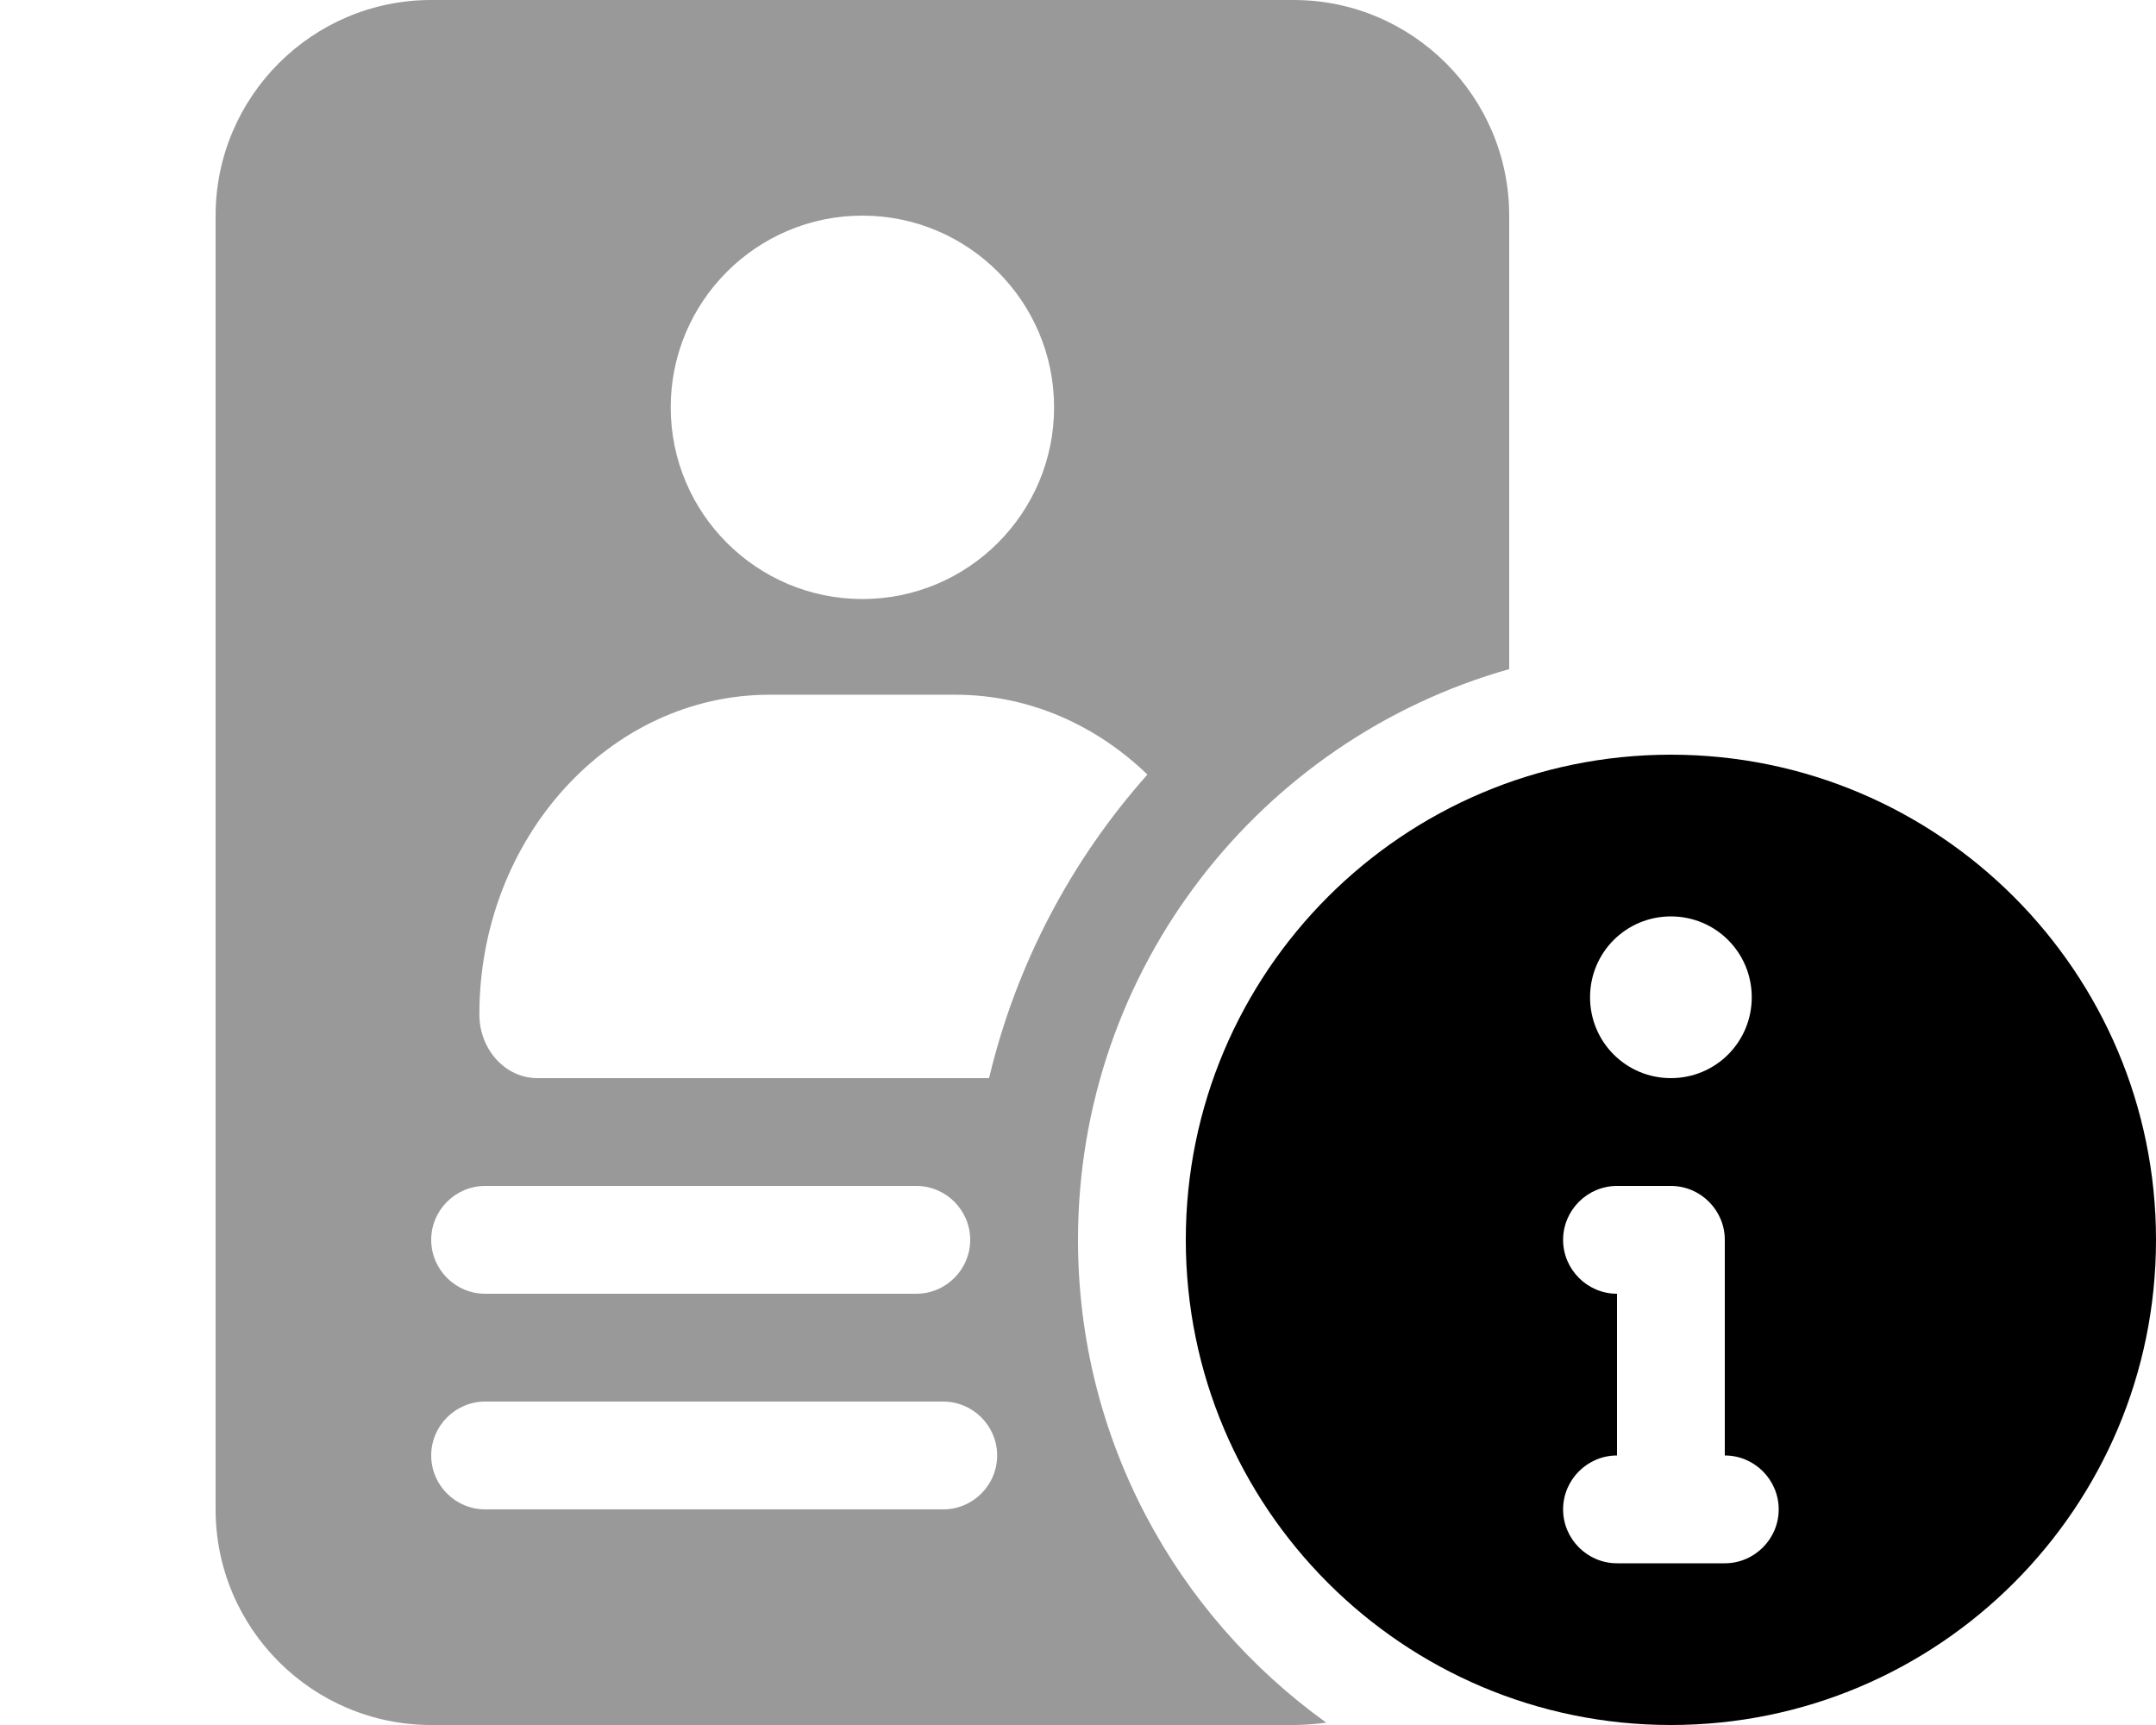 <?xml version="1.0" encoding="utf-8"?>
<!-- Generator: Adobe Illustrator 26.1.0, SVG Export Plug-In . SVG Version: 6.00 Build 0)  -->
<svg version="1.1" id="Layer_1" xmlns="http://www.w3.org/2000/svg" xmlns:xlink="http://www.w3.org/1999/xlink" x="0px" y="0px"
	 viewBox="0 0 640 512" style="enable-background:new 0 0 640 512;" xml:space="preserve">
<style type="text/css">
	.st0{opacity:0.4;enable-background:new    ;}
</style>
<path d="M640,368c0,79.5-64.5,144-144,144s-144-64.5-144-144s64.5-144,144-144S640,288.5,640,368z M496,272c-13.3,0-24,10.7-24,24
	s10.7,24,24,24s24-10.7,24-24S509.3,272,496,272z M480,352c-8.8,0-16,7.2-16,16s7.2,16,16,16v48c-8.8,0-16,7.2-16,16s7.2,16,16,16
	h32c8.8,0,16-7.2,16-16s-7.2-16-16-16v-64c0-8.8-7.2-16-16-16H480z"/>
<path class="st0" d="M448,198.6V64c0-35.3-28.7-64-64-64H128C92.7,0,64,28.7,64,64v384c0,35.3,28.7,64,64,64h256
	c3.3,0,6.6-0.3,9.7-0.7c-44.6-32-73.7-84.2-73.7-143.3C320,287.4,374.1,219.5,448,198.6z M256,64c31.4,0,56.9,25.5,56.9,56.9
	c0,31.4-25.5,56.9-56.9,56.9s-56.9-25.5-56.9-56.9C199.1,89.5,224.6,64,256,64z M144,352h128c8.8,0,16,7.2,16,16s-7.2,16-16,16H144
	c-8.8,0-16-7.2-16-16S135.2,352,144,352z M280,448H144c-8.8,0-16-7.2-16-16s7.2-16,16-16h136c8.8,0,16,7.2,16,16S288.8,448,280,448z
	 M293.6,320H256h-96.5c-9.5,0-17.2-8.5-17.2-18.9c0-52.3,38.6-94.9,86.2-94.9H256h27.6c21.8,0,41.8,9,57,23.7
	C318.1,255.2,301.7,286,293.6,320z"/>
</svg>

